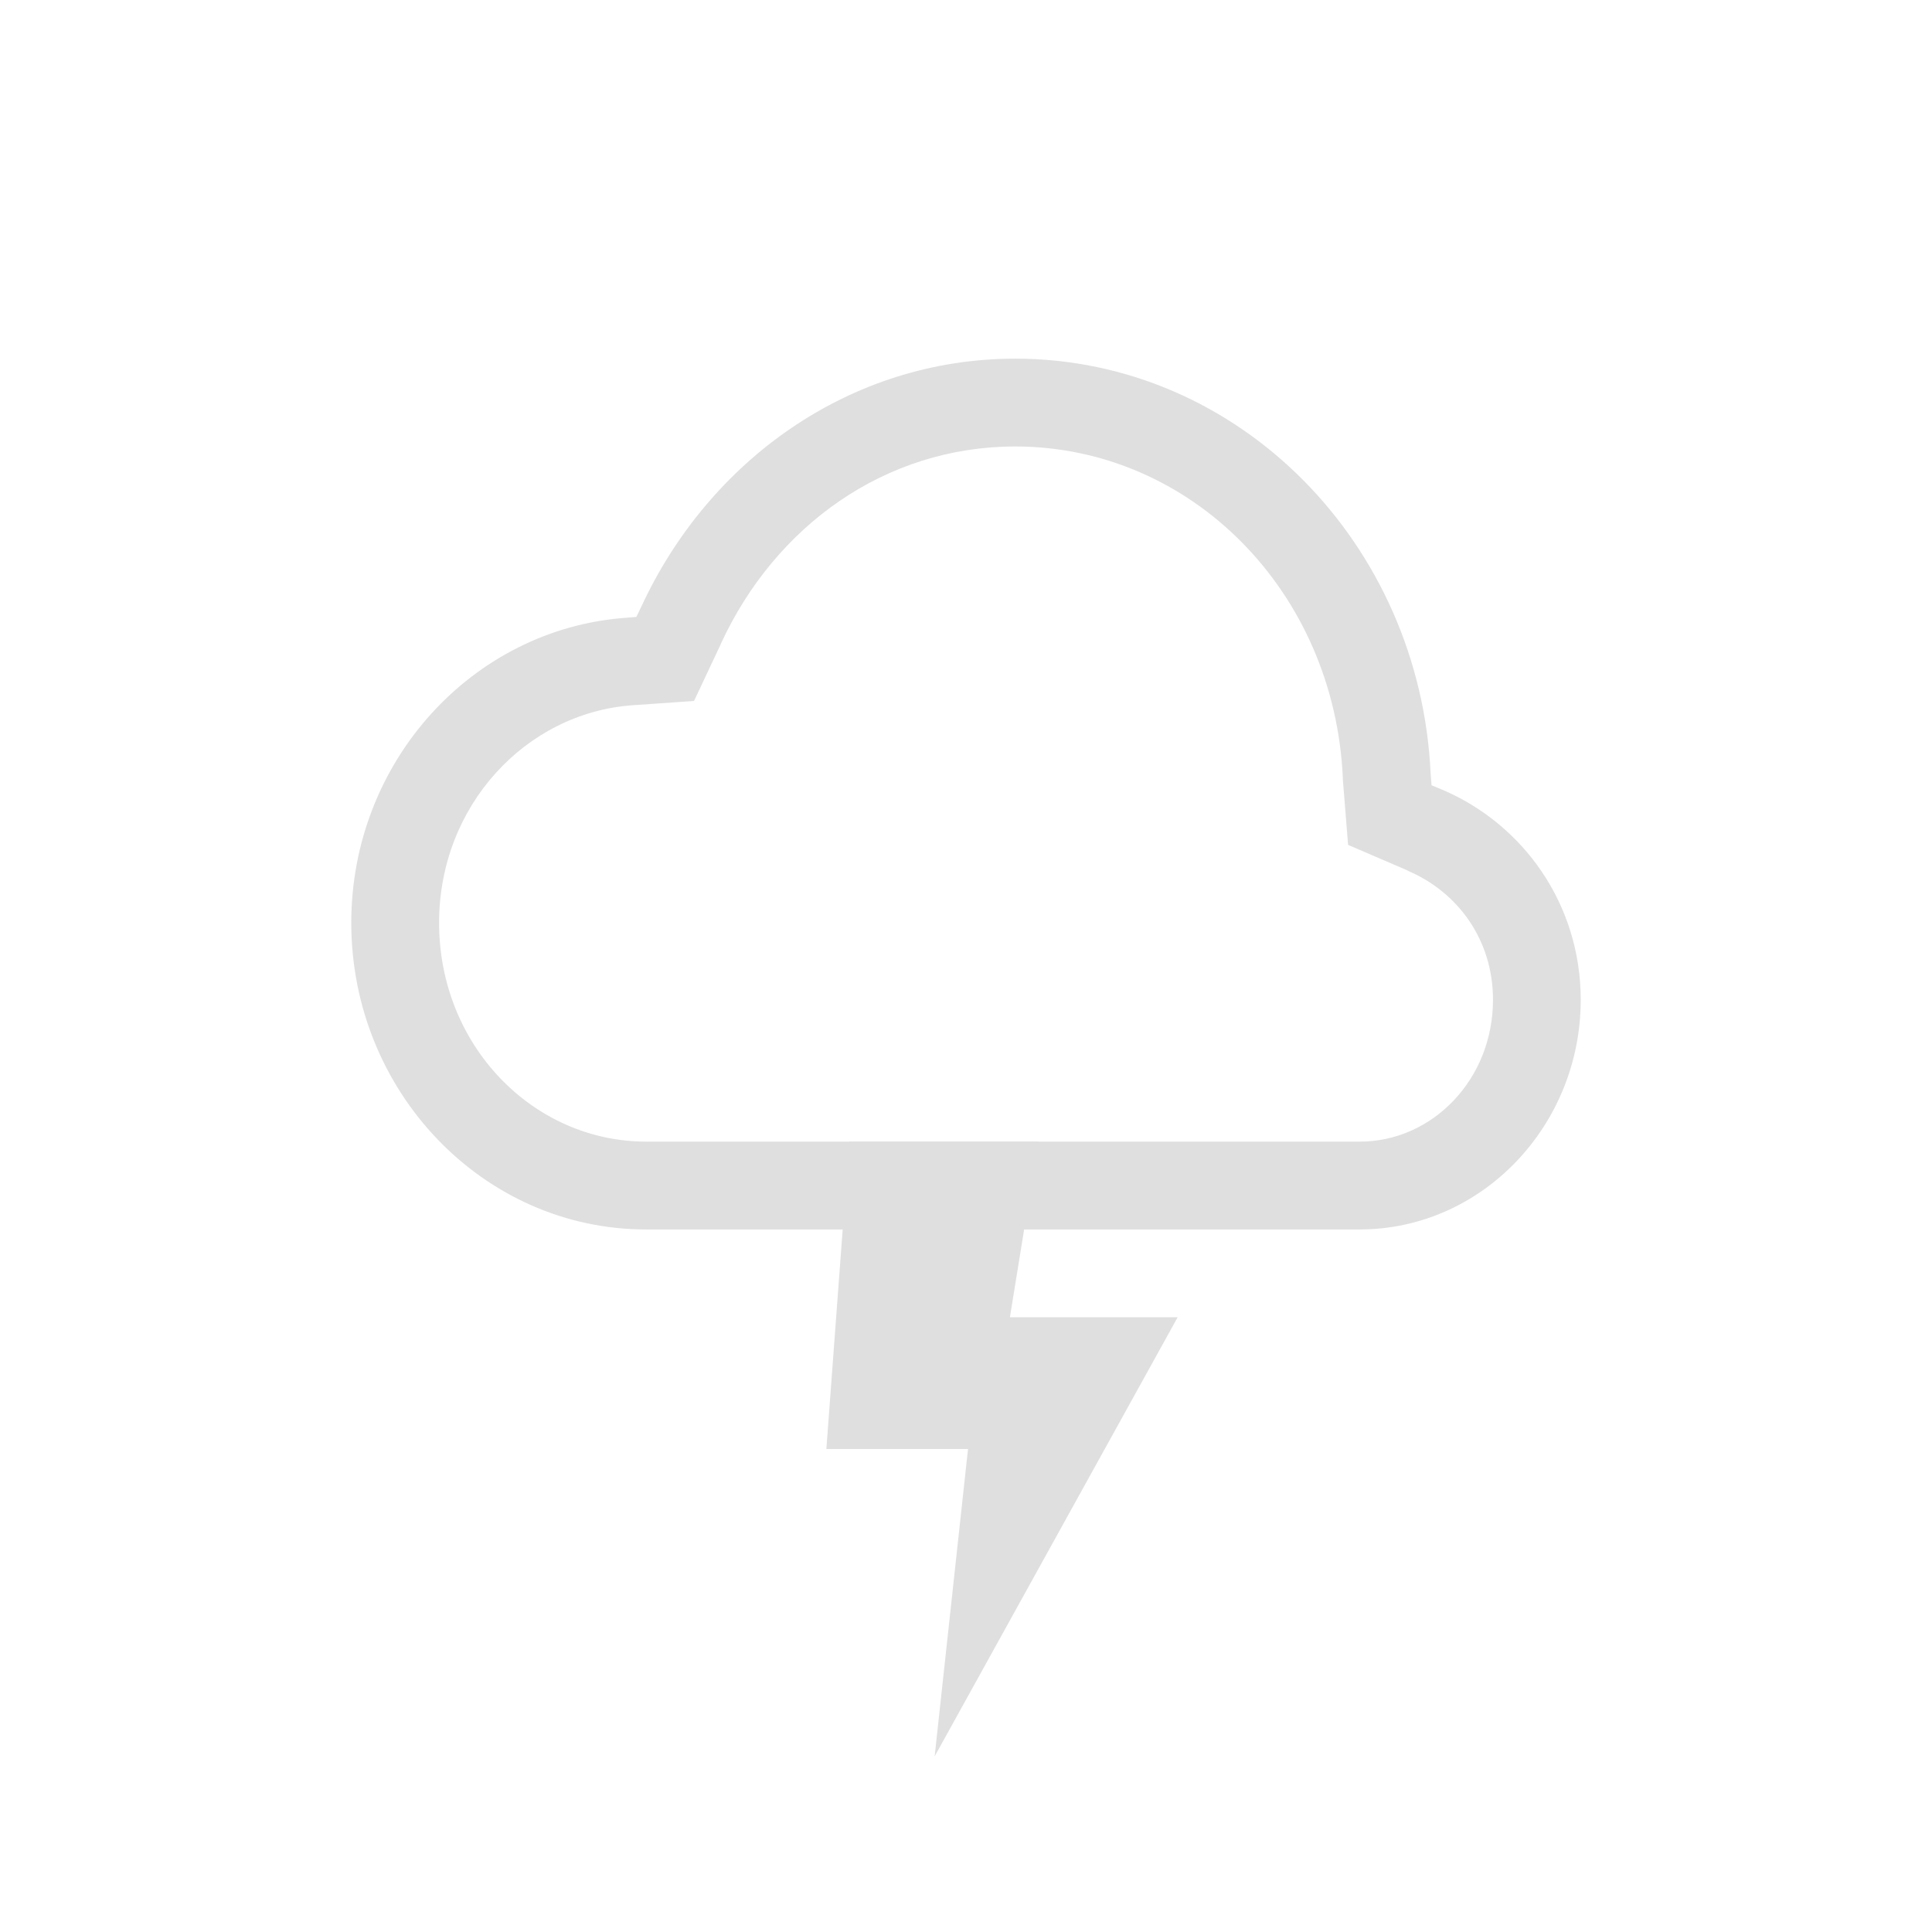 <svg width="22" height="22" version="1.1" xmlns="http://www.w3.org/2000/svg">
<g transform="translate(-1,2.042)" fill="#dfdfdf">
<path d="m12.56 2.042c-1.888 1e-3 -3.492 1.165-4.259 2.828l-0.055 0.113-0.121 0.01c-1.745 0.127-3.125 1.637-3.125 3.473 0 1.919 1.5 3.492 3.357 3.492h8.125c1.392 0 2.518-1.182 2.518-2.615 0-1.087-0.653-2-1.578-2.393l-0.121-0.05-0.01-0.13c-0.119-2.618-2.176-4.726-4.729-4.728zm0 1c2.004 1e-3 3.635 1.652 3.731 3.773v0.016l0.06 0.748 0.677 0.291v2e-3c0.57 0.242 0.973 0.785 0.973 1.47 0 0.91-0.692 1.616-1.518 1.616h-8.123c-1.291 0-2.36-1.095-2.36-2.492 0-1.334 0.988-2.388 2.198-2.477l0.705-0.049 0.305-0.648v-2e-3c0.618-1.343 1.872-2.247 3.351-2.248z" color="#000000" font-weight="400" overflow="visible" style="text-decoration-line:none;text-indent:0;text-transform:none"/>
<path d="m10.67 10.958-0.26 3.5h1.613l-0.38 3.5 2.767-5h-1.91l0.324-2z"/>
</g>
</svg>
